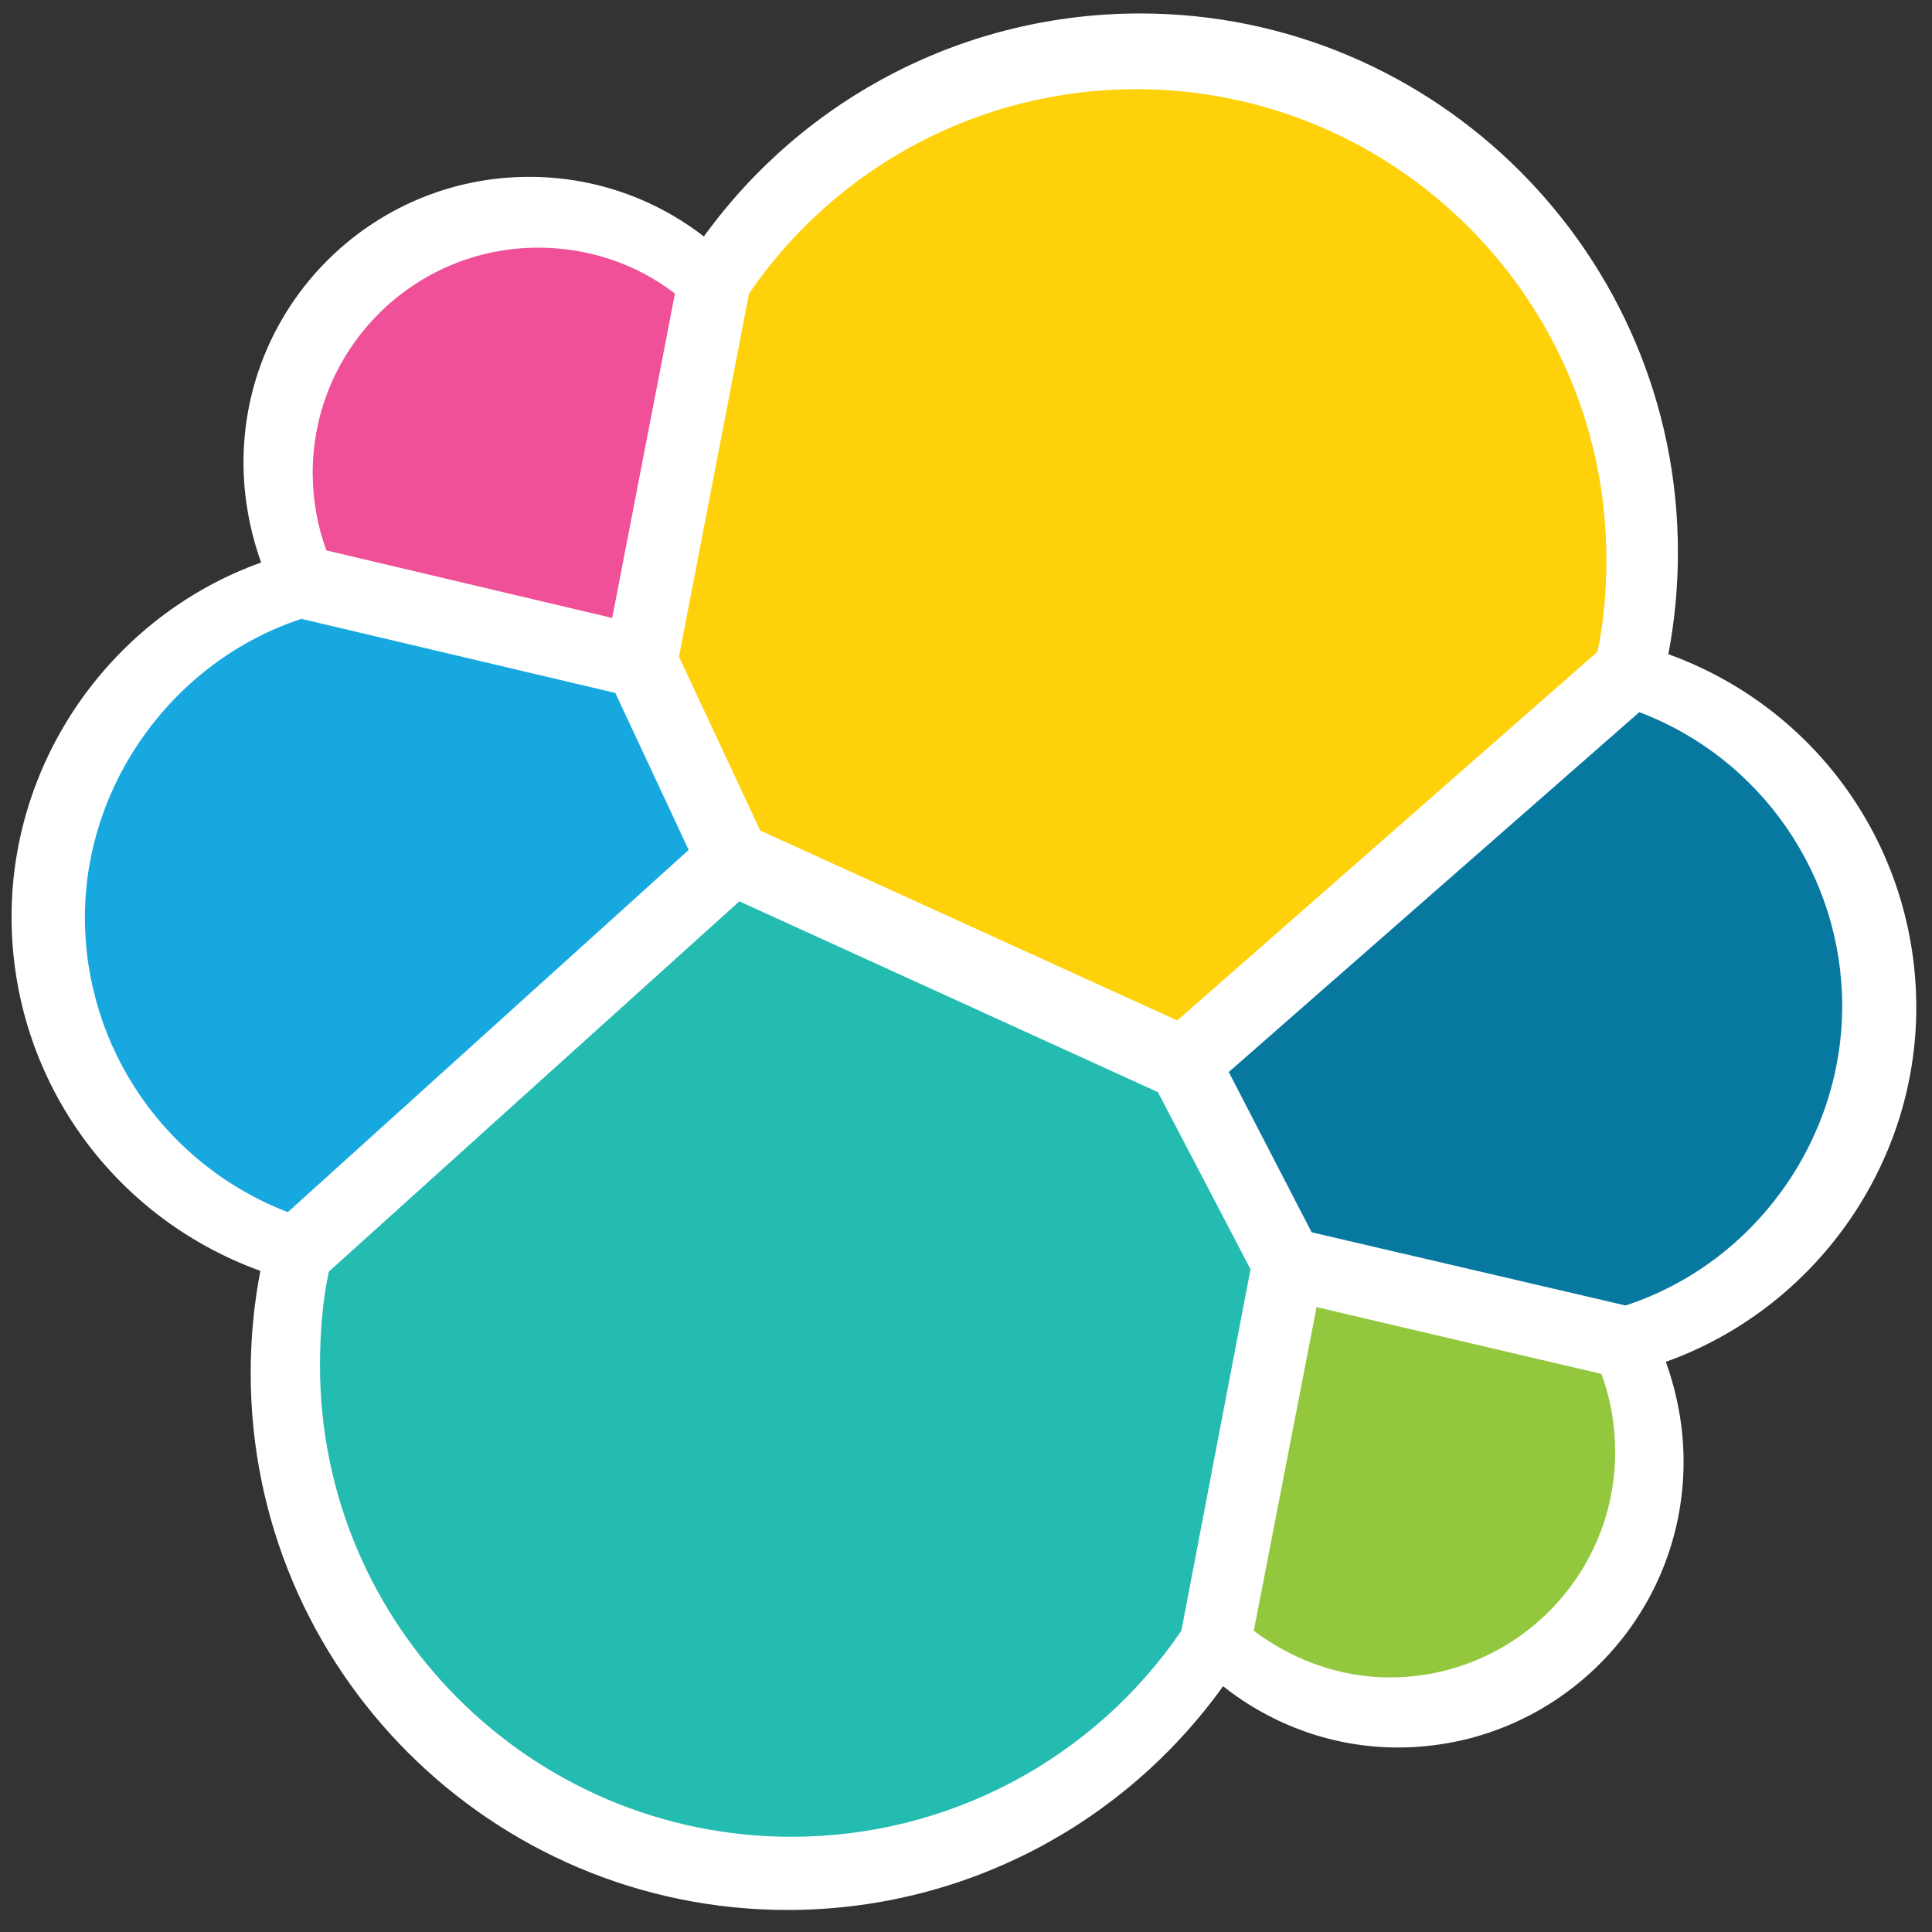 <?xml version="1.0" encoding="UTF-8" standalone="yes"?>
<svg xmlns="http://www.w3.org/2000/svg" xmlns:xlink="http://www.w3.org/1999/xlink" width="80px" height="80px" viewBox="0 0 60 60" version="1.1">
  <rect x="0" y="0" width="60" height="60" fill="#333333" stroke="none"/>
  <g id="surface1">
    <path style=" stroke:none;fill-rule:nonzero;fill:rgb(100%,100%,100%);fill-opacity:1;" d="M 59.512 31.293 C 59.512 26.344 56.438 21.992 51.812 20.316 C 52.012 19.27 52.109 18.219 52.109 17.145 C 52.109 7.918 44.609 0.418 35.41 0.418 C 30.012 0.418 25.012 2.992 21.859 7.344 C 20.312 6.145 18.41 5.492 16.438 5.492 C 11.535 5.492 7.562 9.469 7.562 14.367 C 7.562 15.441 7.762 16.492 8.109 17.469 C 3.512 19.117 0.359 23.543 0.359 28.469 C 0.359 33.441 3.461 37.793 8.086 39.469 C 7.887 40.492 7.785 41.566 7.785 42.645 C 7.785 51.844 15.262 59.316 24.461 59.316 C 29.859 59.316 34.859 56.719 37.984 52.367 C 39.535 53.594 41.438 54.27 43.41 54.27 C 48.312 54.27 52.285 50.293 52.285 45.395 C 52.285 44.316 52.086 43.27 51.734 42.293 C 56.336 40.645 59.512 36.219 59.512 31.293 "/>
    <path style=" stroke:none;fill-rule:nonzero;fill:rgb(99.608%,81.961%,3.922%);fill-opacity:1;" d="M 23.609 25.793 L 36.562 31.691 L 49.609 20.242 C 49.812 19.293 49.887 18.367 49.887 17.367 C 49.887 9.316 43.336 2.77 35.285 2.77 C 30.461 2.77 25.984 5.145 23.262 9.117 L 21.086 20.395 Z M 23.609 25.793 "/>
    <path style=" stroke:none;fill-rule:nonzero;fill:rgb(14.118%,73.333%,69.412%);fill-opacity:1;" d="M 10.211 39.492 C 10.012 40.441 9.938 41.418 9.938 42.418 C 9.938 50.492 16.512 57.043 24.586 57.043 C 29.438 57.043 33.961 54.645 36.688 50.645 L 38.836 39.418 L 35.961 33.918 L 22.961 27.992 Z M 10.211 39.492 "/>
    <path style=" stroke:none;fill-rule:nonzero;fill:rgb(93.725%,31.373%,59.608%);fill-opacity:1;" d="M 10.137 17.094 L 19.012 19.191 L 20.961 9.117 C 19.762 8.191 18.262 7.691 16.711 7.691 C 12.859 7.691 9.711 10.816 9.711 14.691 C 9.711 15.52 9.859 16.344 10.137 17.094 "/>
    <path style=" stroke:none;fill-rule:nonzero;fill:rgb(9.02%,65.882%,87.843%);fill-opacity:1;" d="M 9.359 19.219 C 5.41 20.52 2.637 24.316 2.637 28.492 C 2.637 32.566 5.16 36.191 8.938 37.645 L 21.387 26.395 L 19.109 21.52 Z M 9.359 19.219 "/>
    <path style=" stroke:none;fill-rule:nonzero;fill:rgb(57.647%,78.431%,24.314%);fill-opacity:1;" d="M 38.938 50.645 C 40.16 51.566 41.637 52.094 43.16 52.094 C 47.012 52.094 50.16 48.969 50.16 45.094 C 50.16 44.242 50.012 43.418 49.734 42.668 L 40.887 40.594 Z M 38.938 50.645 "/>
    <path style=" stroke:none;fill-rule:nonzero;fill:rgb(2.745%,47.451%,63.137%);fill-opacity:1;" d="M 40.734 38.27 L 50.484 40.543 C 54.461 39.242 57.211 35.441 57.211 31.242 C 57.211 27.191 54.688 23.543 50.91 22.117 L 38.16 33.293 Z M 40.734 38.27 "/>
  </g>
</svg>